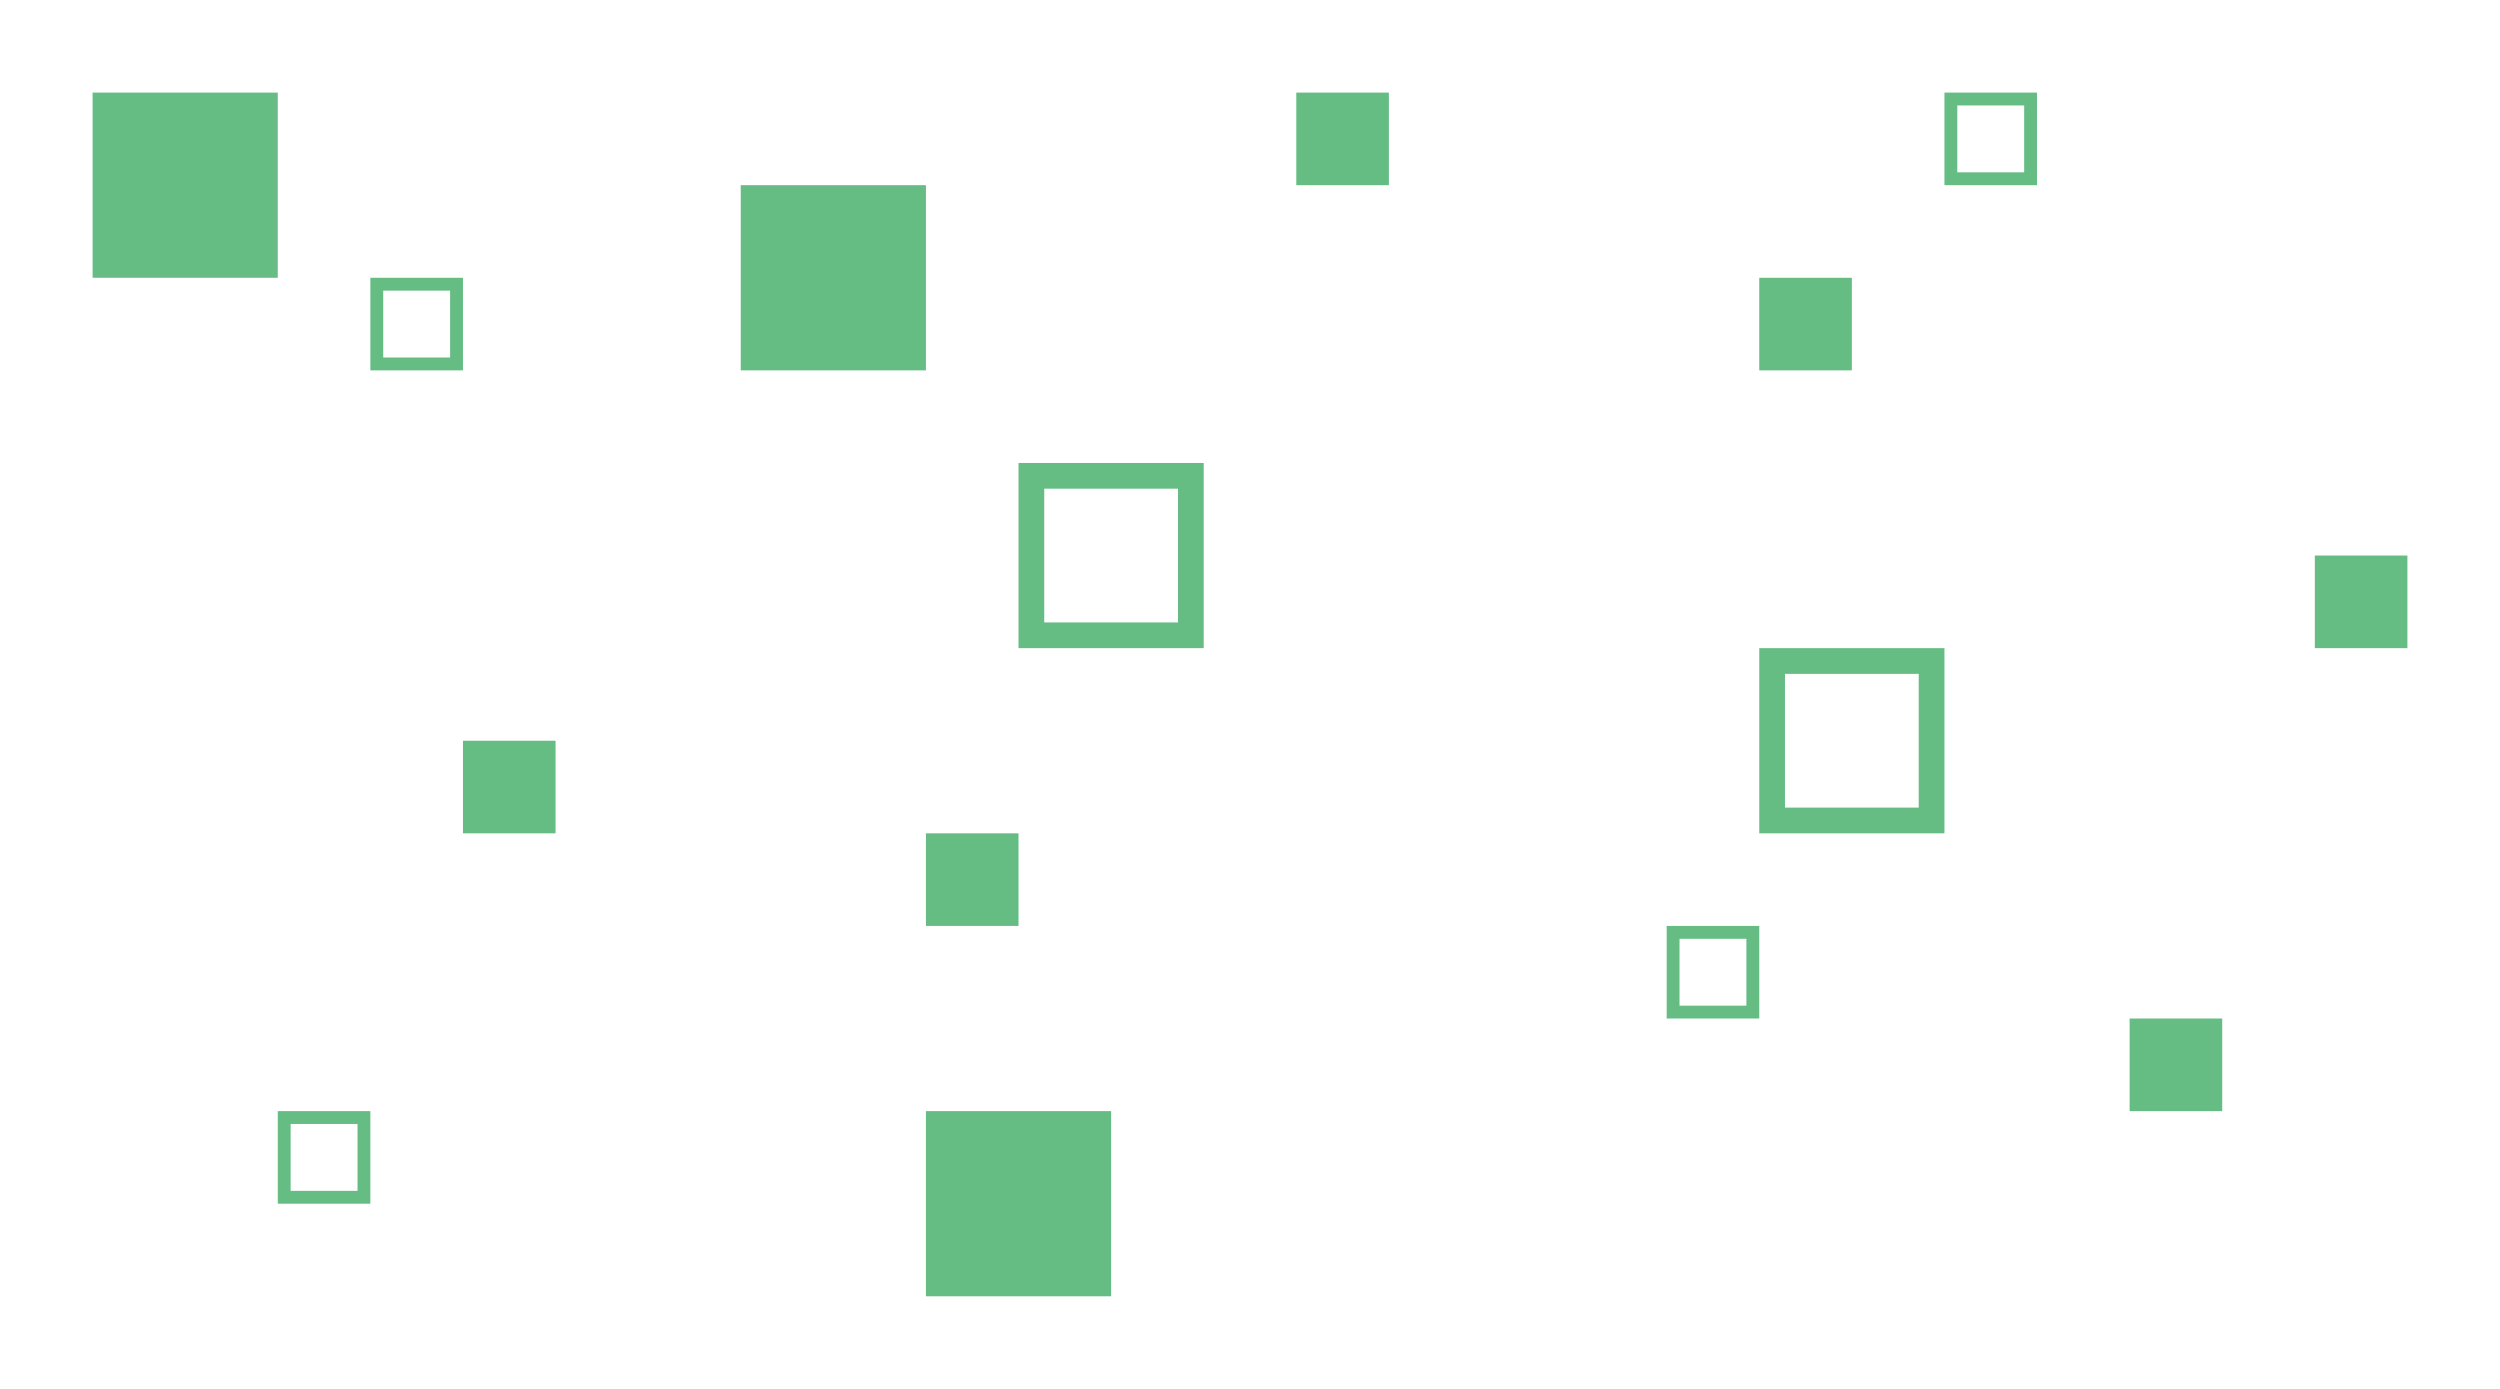 <svg xmlns="http://www.w3.org/2000/svg" viewBox="0 0 1944 1080">
  <path d="M350,226v52h-52v-52h52M360,216h-72v72h72v-72h0Z" style="fill: #65bd84; stroke-width: 0px;"/>
  <rect x="72" y="72" width="144" height="144" style="fill: #65bd84; stroke-width: 0px;"/>
  <rect x="360" y="576" width="72" height="72" style="fill: #65bd84; stroke-width: 0px;"/>
  <rect x="1800" y="432" width="72" height="72" style="fill: #65bd84; stroke-width: 0px;"/>
  <path d="M916,380v104h-104v-104h104M936,360h-144v144h144v-144h0Z" style="fill: #65bd84; stroke-width: 0px;"/>
  <rect x="720" y="648" width="72" height="72" style="fill: #65bd84; stroke-width: 0px;"/>
  <rect x="1368" y="216" width="72" height="72" style="fill: #65bd84; stroke-width: 0px;"/>
  <rect x="576" y="144" width="144" height="144" style="fill: #65bd84; stroke-width: 0px;"/>
  <path d="M1358,730v52h-52v-52h52M1368,720h-72v72h72v-72h0Z" style="fill: #65bd84; stroke-width: 0px;"/>
  <path d="M1492,524v104h-104v-104h104M1512,504h-144v144h144v-144h0Z" style="fill: #65bd84; stroke-width: 0px;"/>
  <rect x="720" y="864" width="144" height="144" style="fill: #65bd84; stroke-width: 0px;"/>
  <path d="M278,874v52h-52v-52h52M288,864h-72v72h72v-72h0Z" style="fill: #65bd84; stroke-width: 0px;"/>
  <path d="M1574,82v52h-52v-52h52M1584,72h-72v72h72v-72h0Z" style="fill: #65bd84; stroke-width: 0px;"/>
  <rect x="1656" y="792" width="72" height="72" style="fill: #65bd84; stroke-width: 0px;"/>
  <rect x="1008" y="72" width="72" height="72" style="fill: #65bd84; stroke-width: 0px;"/>
</svg>